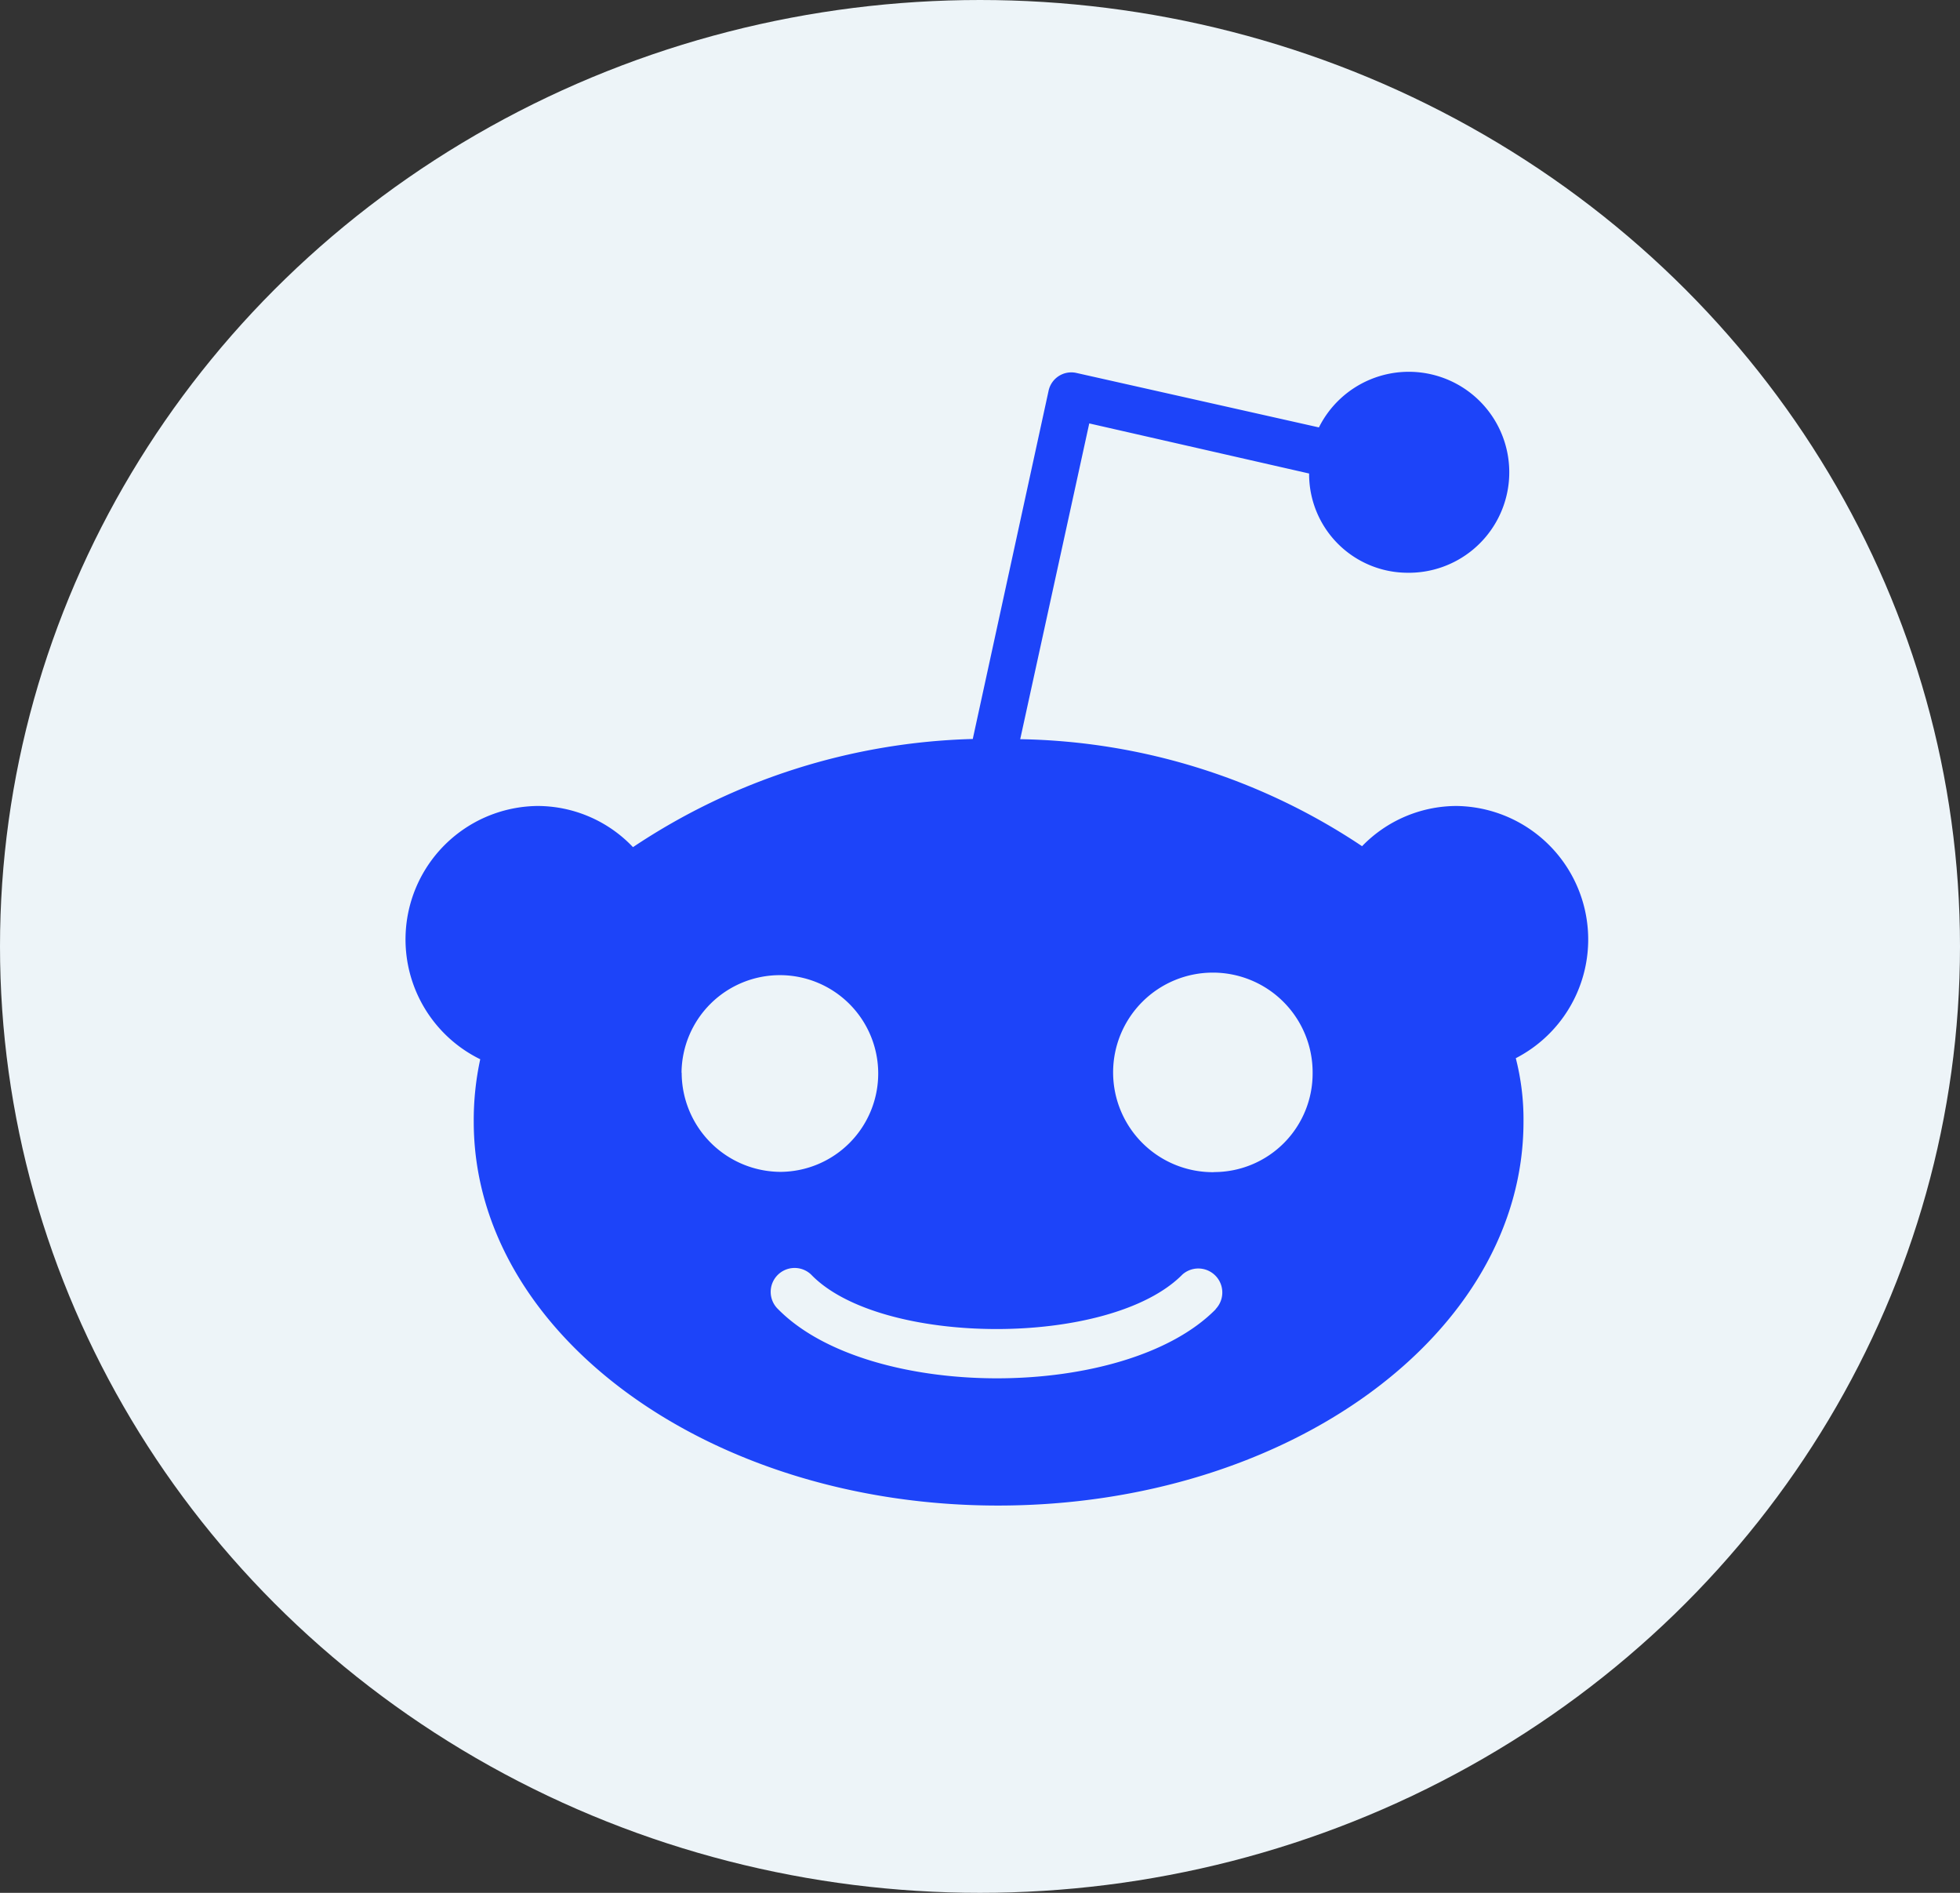 <svg xmlns="http://www.w3.org/2000/svg" width="58" height="56" viewBox="0 0 58 56"><rect x="0" y="0" width="58" height="56" fill="#333333" stroke="none"/><g transform="translate(-827 -4429)"><ellipse cx="29" cy="28" rx="29" ry="28" transform="translate(827 4429)" fill="#edf4f8"/><path d="M31.1,13.345a3.9,3.9,0,0,0-2.794,1.19A18.76,18.76,0,0,0,18.19,11.369l2.043-9.342,6.506,1.482a2.919,2.919,0,0,0,2.89,2.936,2.973,2.973,0,1,0-2.6-4.3L19.841.531a.688.688,0,0,0-.812.532l-2.243,10.3a18.992,18.992,0,0,0-10.055,3.2A3.9,3.9,0,0,0,3.9,13.345a3.948,3.948,0,0,0-1.689,7.493,8.5,8.5,0,0,0-.192,1.849c0,6.272,6.964,11.355,15.514,11.355,8.587,0,15.55-5.082,15.55-11.355a7.27,7.27,0,0,0-.228-1.88A3.95,3.95,0,0,0,31.1,13.345ZM8.168,21.235A2.91,2.91,0,1,1,11.1,24.17a2.939,2.939,0,0,1-2.928-2.936Zm15.807,7c-2.685,2.724-10.261,2.724-12.947,0A.707.707,0,1,1,12,27.206c2.05,2.134,8.852,2.17,10.991,0a.71.71,0,0,1,.981,1.025Zm-.06-4.056a2.952,2.952,0,1,1,2.928-2.933A2.917,2.917,0,0,1,23.915,24.176Z" transform="translate(839 4439.5)" fill="#1d44f9"/></g></svg>